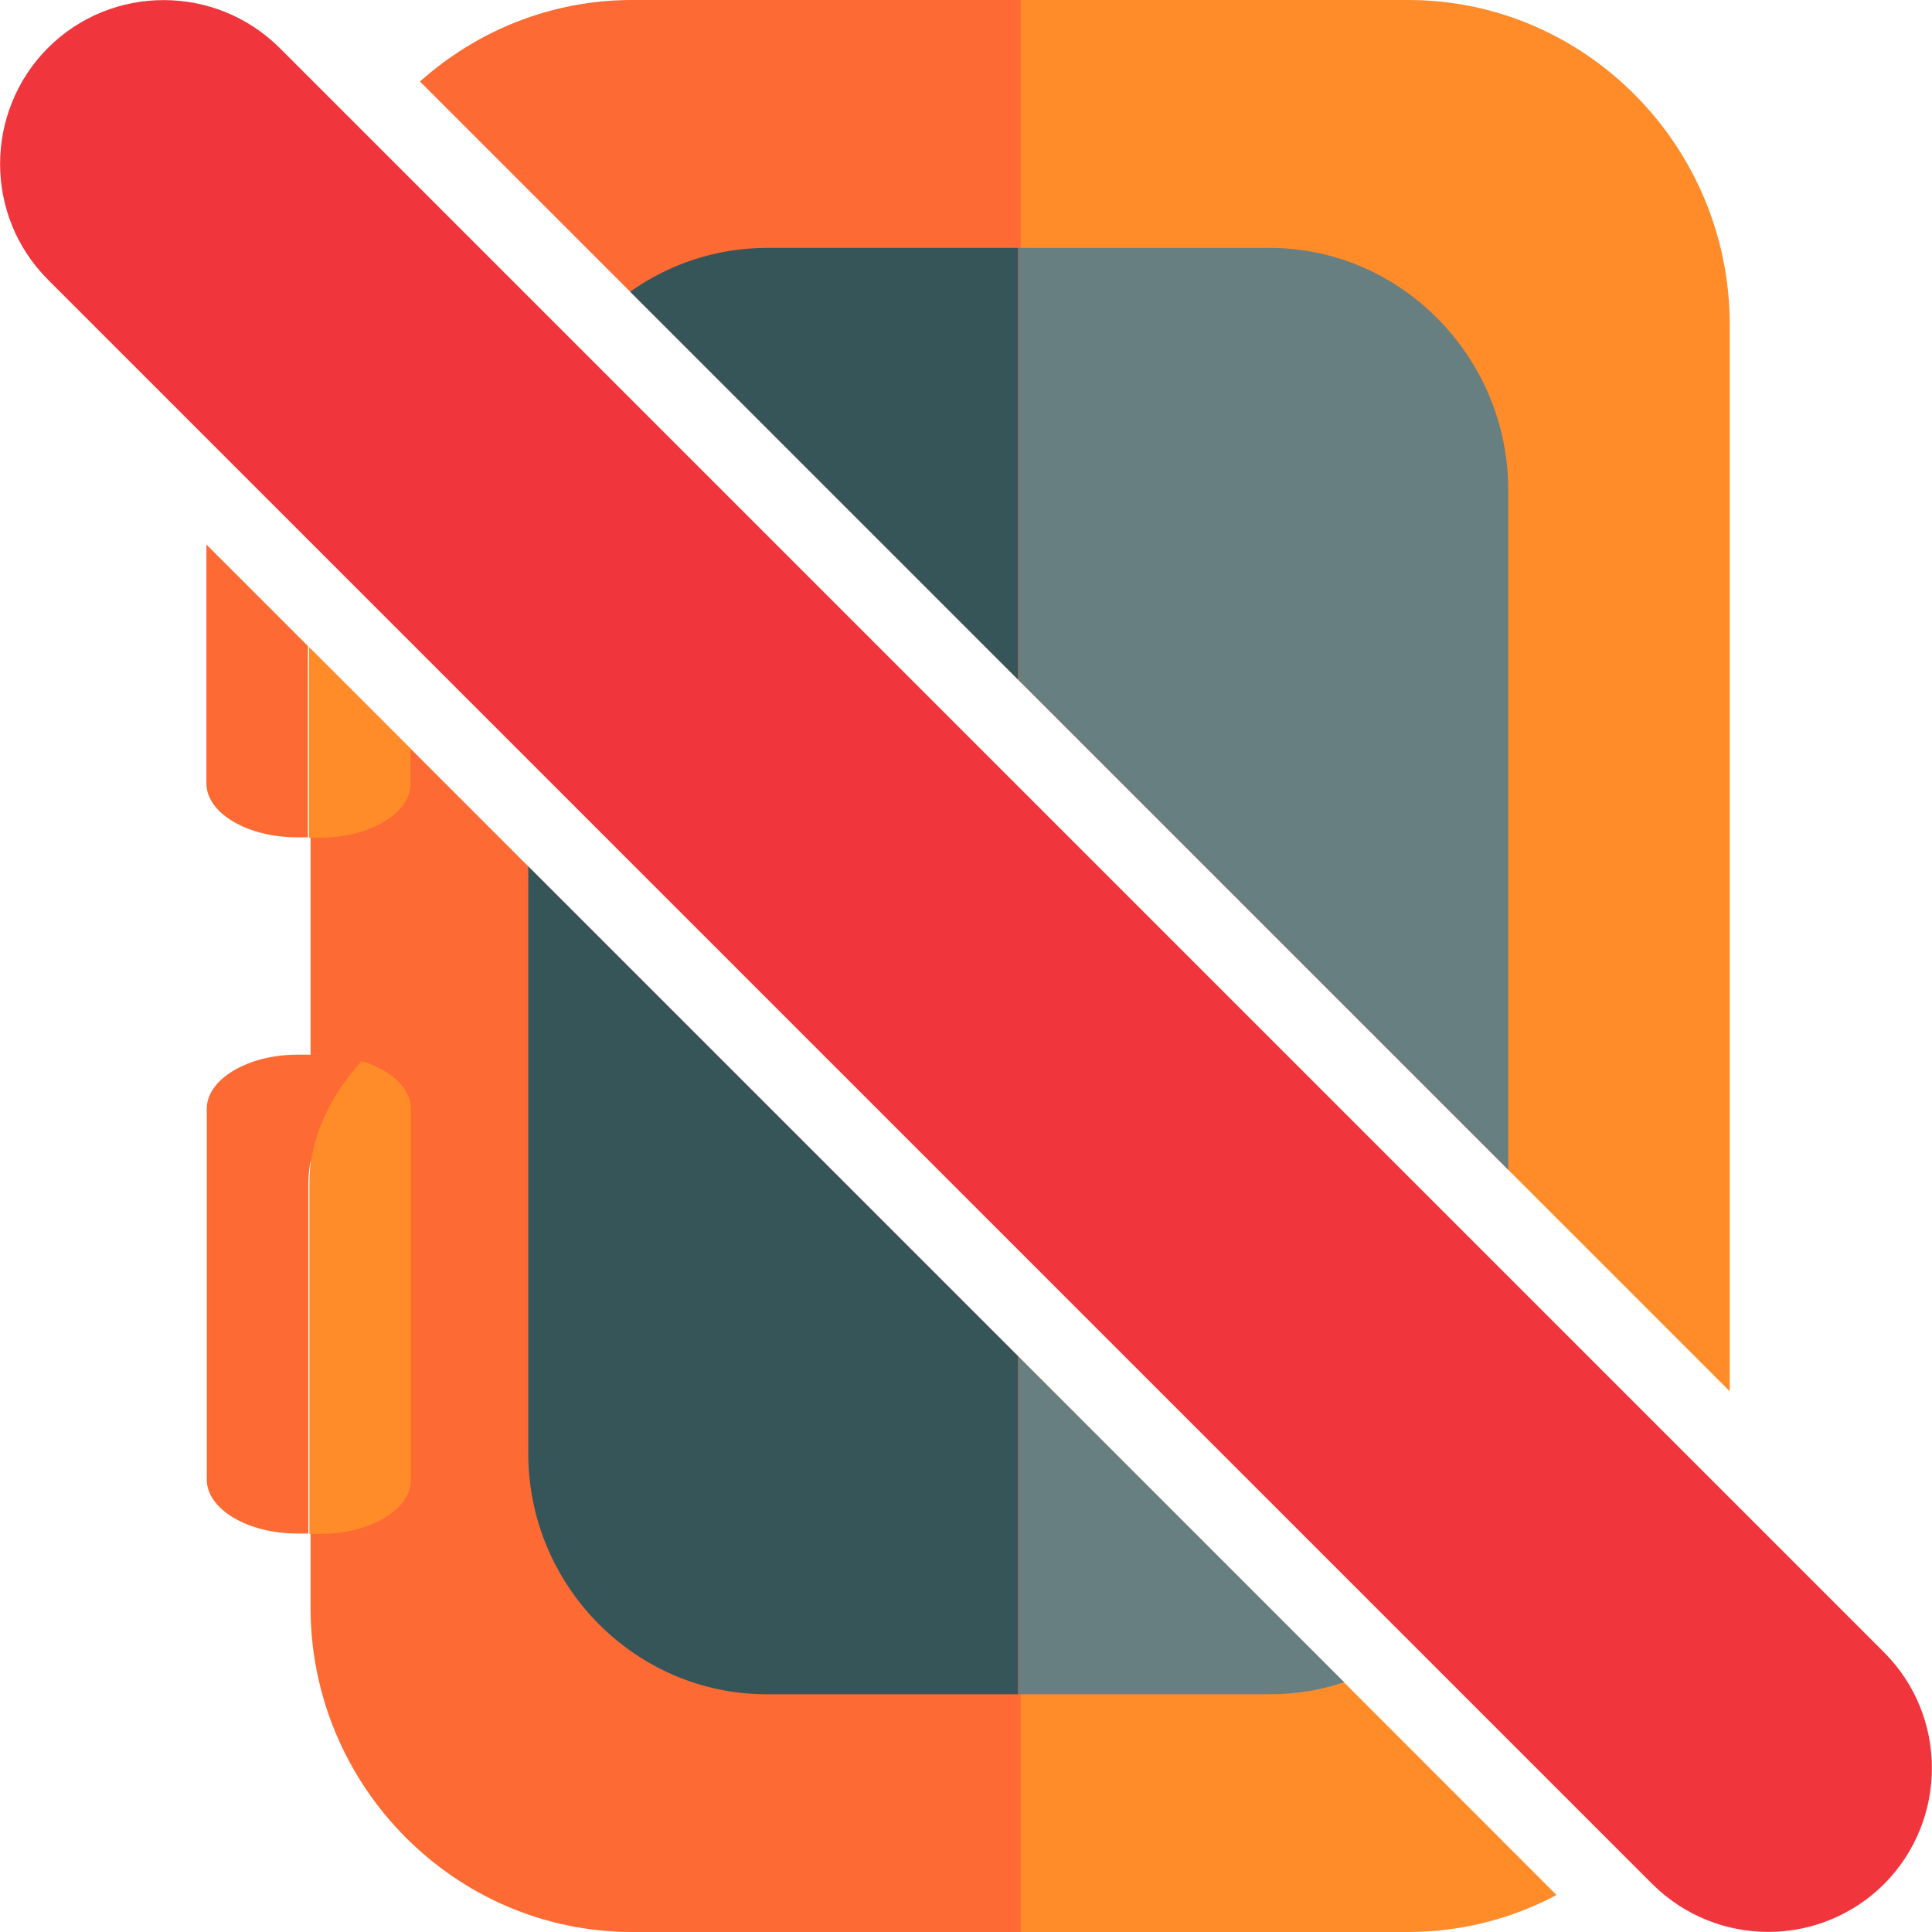 <?xml version="1.0" encoding="utf-8"?>
<!-- Generator: Adobe Illustrator 19.0.0, SVG Export Plug-In . SVG Version: 6.00 Build 0)  -->
<svg version="1.1" id="Layer_1" xmlns="http://www.w3.org/2000/svg" xmlns:xlink="http://www.w3.org/1999/xlink" x="0px" y="0px"
	 viewBox="96 11 512 512" style="enable-background:new 96 11 512 512;" xml:space="preserve">
<style type="text/css">
	.st0{fill:#FF8C29;}
	.st1{fill:#FD6A33;}
	.st2{fill:#687F82;}
	.st3{fill:#365558;}
	.st4{display:none;fill:#687F82;}
	.st5{display:none;fill:#365558;}
	.st6{fill:#F0353D;}
</style>
<path class="st0" d="M554.4,97c0-47.2-38.2-86-85.2-86h-103v180.5l188.2,188.2V97z"/>
<path class="st0" d="M366.2,523h103c14.2,0,27.6-3.6,39.3-9.8L366.2,370.8V523z"/>
<path class="st1" d="M178.3,437c0,47.3,38.3,86,85.2,86h103V371.1L178.3,182.9V437z"/>
<path class="st1" d="M366.5,11h-103c-21.5,0-41.2,8.2-56.2,21.6l159.2,159.2V11z"/>
<path class="st2" d="M495.7,140.5c-0.2-35.1-28.6-63.8-63.2-63.8h-66.6v114.5L495.7,321V140.5z"/>
<path class="st2" d="M365.8,460h66.7c6.9,0,13.5-1.1,19.7-3.2l-86.3-86.3V460H365.8z"/>
<path class="st3" d="M365.8,76.7h-66.6c-13.4,0-25.9,4.3-36.2,11.6l102.8,102.8V76.7z"/>
<path class="st3" d="M236,396.2c0,35.1,28.4,63.8,63.2,63.8h66.6v-89.6L236,240.6V396.2z"/>
<path class="st1" d="M150.7,218.6c0,7.9,10.9,14.3,24,14.3h2.9v-50.7l-26.9-26.9L150.7,218.6L150.7,218.6z"/>
<path class="st0" d="M177.9,233h2.9c13.1,0,24-6.4,24-14.3v-9.3l-26.9-26.9V233z"/>
<path class="st4" d="M882.1,198.6L774.4-47c-3-6-8.3-9-13.5-9v283h106.8C880.6,227,888.4,211.1,882.1,198.6z"/>
<path class="st5" d="M747.6-47L641.9,198.6c-6.1,12.7,1.6,28.4,14.1,28.4h104.9V-56C755.8-56,750.6-52.9,747.6-47z"/>
<path class="st1" d="M174.8,290.5c-13.1,0-24,6.5-24,14.3v98.3c0,7.9,10.9,14.3,24,14.3h2.9v-93.1c0.4-11.4,5.4-22.3,14.1-32.2
	c-3.2-0.9-7-1.6-10.9-1.6L174.8,290.5L174.8,290.5z"/>
<path class="st0" d="M191.8,292.2c-8.8,9.9-13.8,20.9-13.8,32.3v93h2.9c13.1,0,24-6.4,24-14.3v-98.3
	C204.9,299.3,199.5,294.5,191.8,292.2z"/>
<path class="st6" d="M170.1,23.7c-17-16.9-44.5-16.9-61.4,0c-16.9,17-16.9,44.5,0,61.4l425.2,425.2c17,16.9,44.4,16.9,61.4,0
	c16.9-17,16.9-44.5,0-61.4L170.1,23.7z"/>
</svg>
